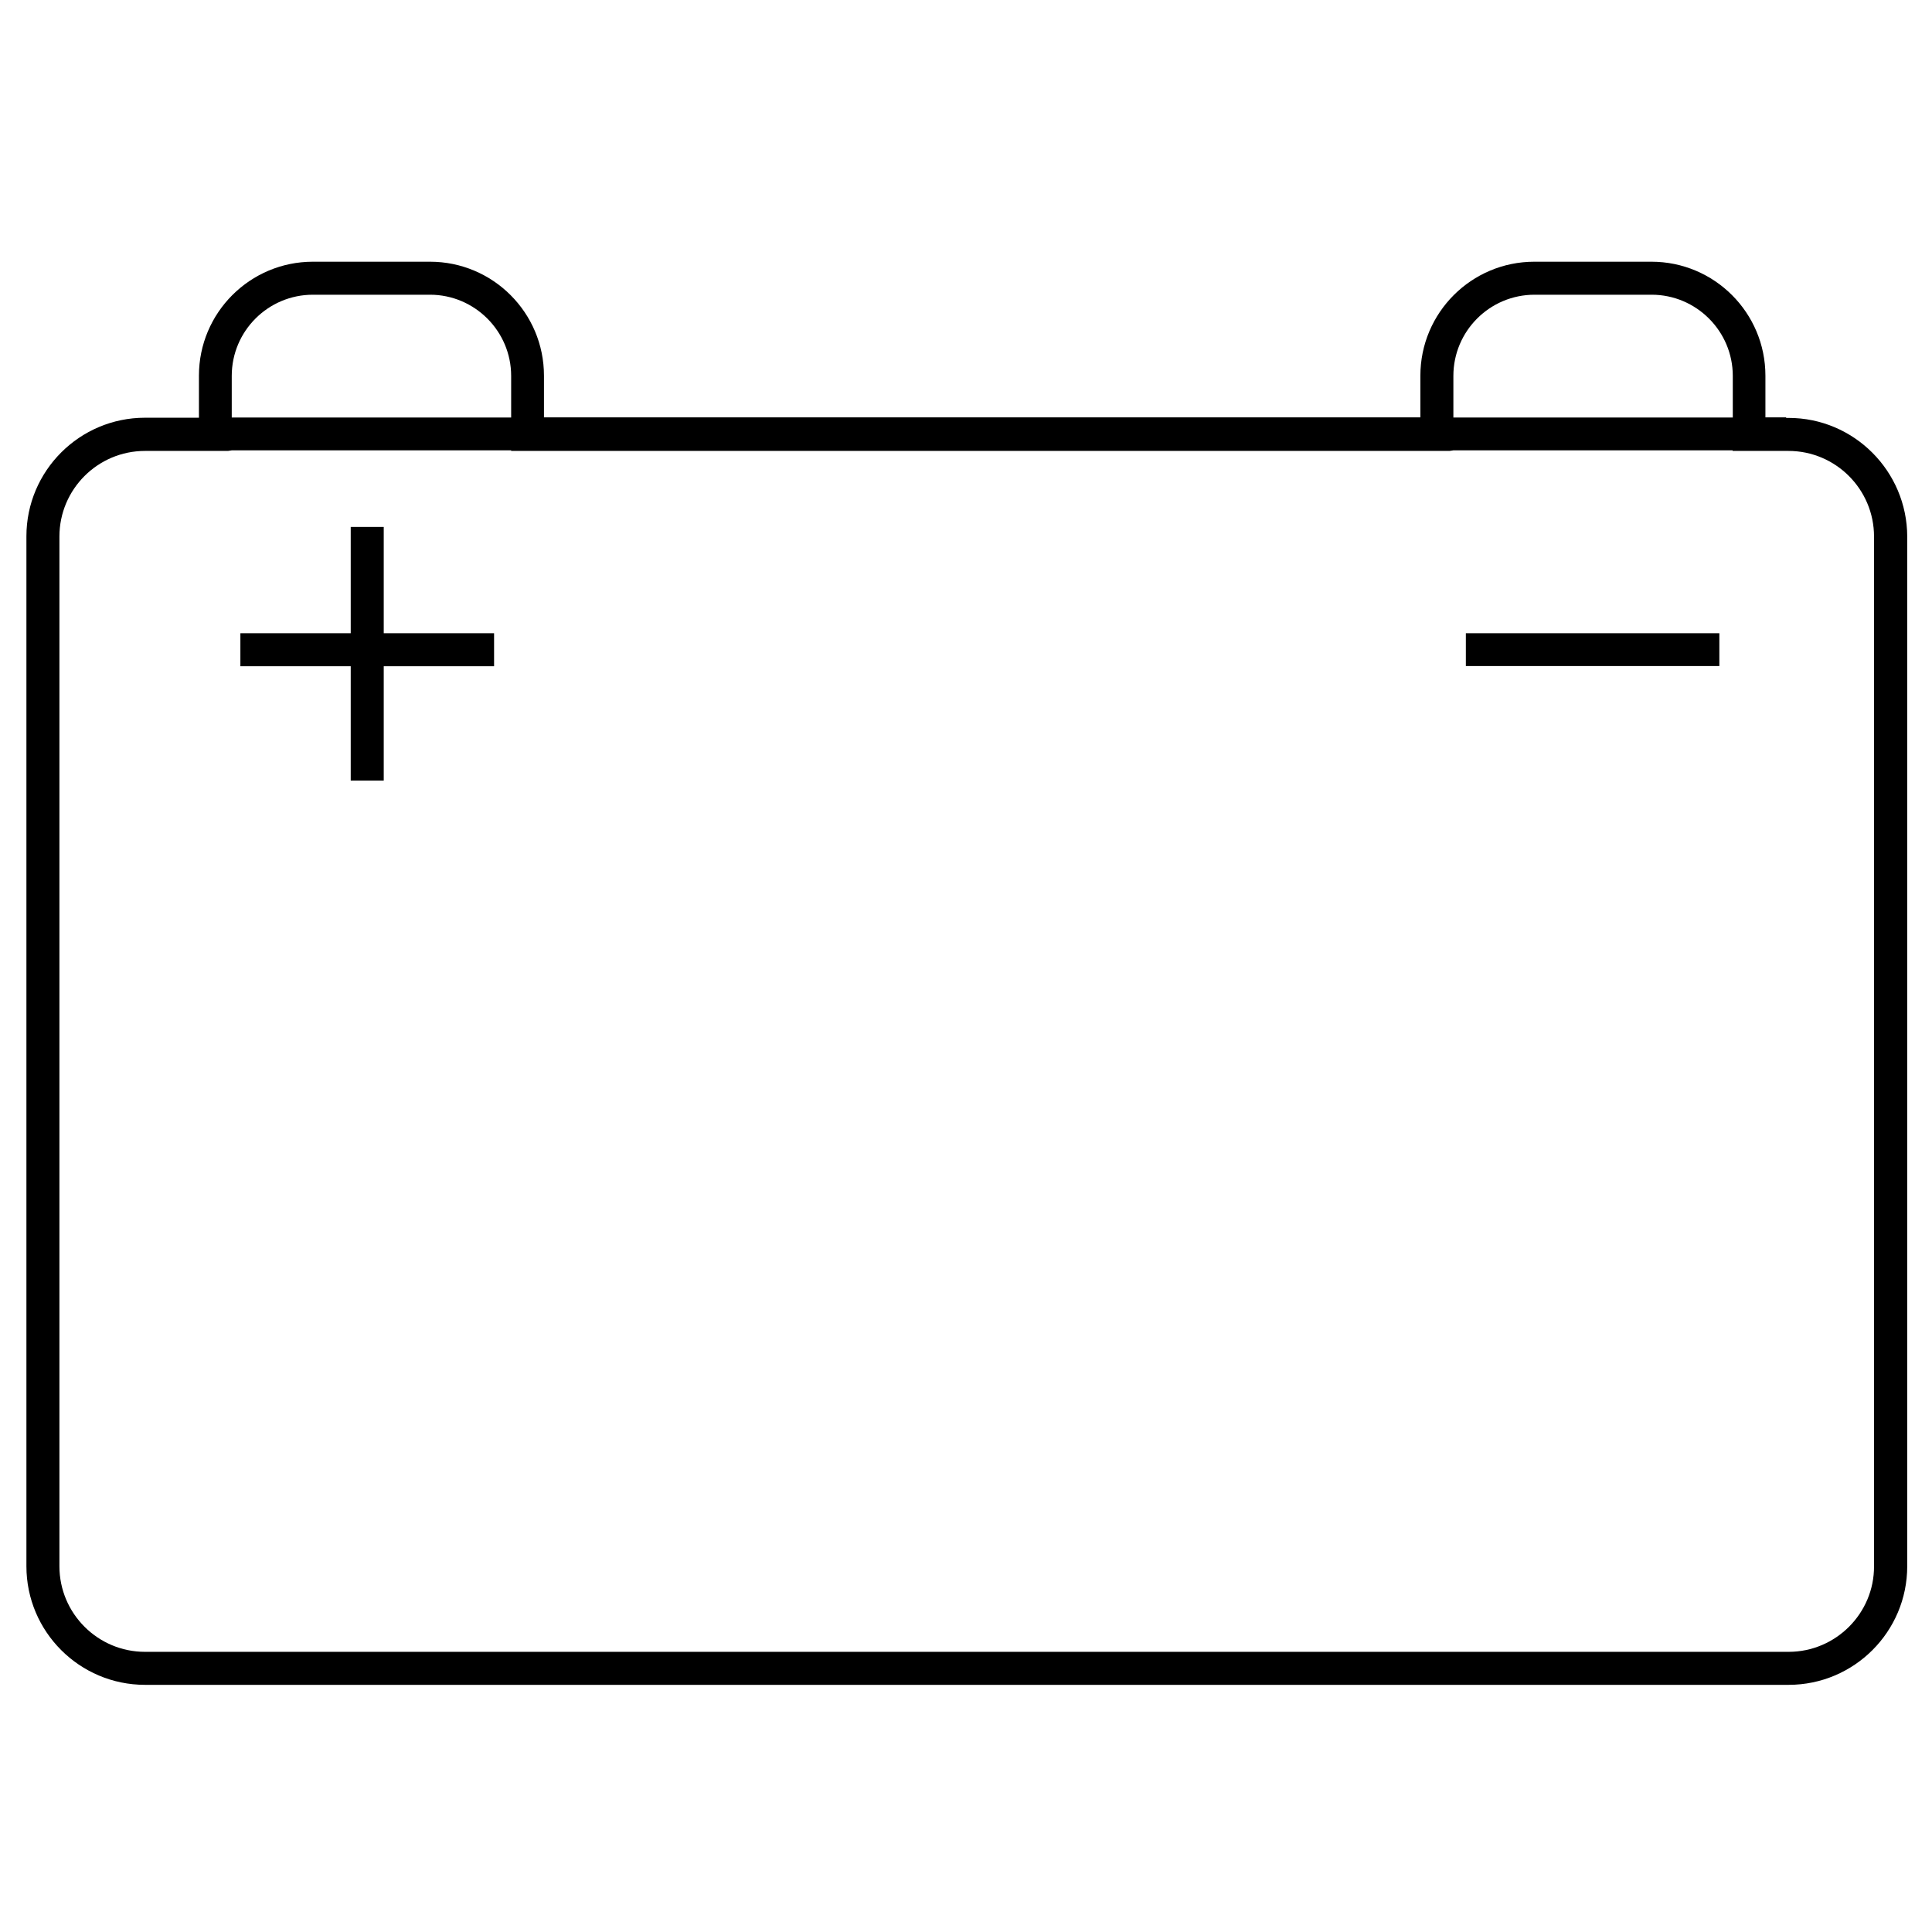 <?xml version="1.0" encoding="utf-8"?>
<!-- Generator: Adobe Illustrator 15.0.0, SVG Export Plug-In . SVG Version: 6.00 Build 0)  -->
<!DOCTYPE svg PUBLIC "-//W3C//DTD SVG 1.1//EN" "http://www.w3.org/Graphics/SVG/1.1/DTD/svg11.dtd">
<svg version="1.1" id="Layer_1" xmlns="http://www.w3.org/2000/svg" xmlns:xlink="http://www.w3.org/1999/xlink" x="0px" y="0px"
	 width="512px" height="512px" viewBox="0 0 512 512" enable-background="new 0 0 512 512" xml:space="preserve">
<g>
	<g>
		<g>
			<path d="M474.006,110.753h-0.661V110.6h-5.492V99.565c0-16.681-13.528-30.208-30.209-30.208h-31.021
				c-16.681,0-30.208,13.527-30.208,30.208V110.6H144.158V99.565c0-16.681-13.528-30.208-30.208-30.208H82.928
				c-16.681,0-30.208,13.527-30.208,30.208v11.137H38.429C21.087,110.702,7,124.789,7,142.131v272.941
				C7,432.414,21.087,446.5,38.429,446.5h435.577c17.342,0,31.429-14.086,31.429-31.428V142.182
				C505.384,124.84,491.297,110.753,474.006,110.753z M82.928,78.104h31.021c11.849,0,21.512,9.662,21.512,21.512v11.035H61.416
				V99.616C61.416,87.715,71.078,78.104,82.928,78.104z M406.673,78.104h31.022c11.849,0,21.512,9.662,21.512,21.512v11.035h-74.046
				V99.616C385.161,87.715,394.824,78.104,406.673,78.104z M474.006,437.754H38.429c-12.511,0-22.682-10.172-22.682-22.682V142.182
				c0-12.51,10.171-22.682,22.682-22.682h21.969l1.017-0.152h74.046v0.152h248.683l1.017-0.152h73.995v0.152h14.799
				c12.51,0,22.681,10.171,22.681,22.682v272.891C496.688,427.582,486.465,437.754,474.006,437.754z"/>
			<rect x="388.467" y="167.813" width="67.18" height="8.696"/>
			<polygon points="101.694,139.639 92.946,139.639 92.946,167.813 63.704,167.813 63.704,176.56 92.946,176.56 92.946,206.87 
				101.694,206.87 101.694,176.56 130.935,176.56 130.935,167.813 101.694,167.813 			"/>
		</g>
	</g>
</g>
</svg>

